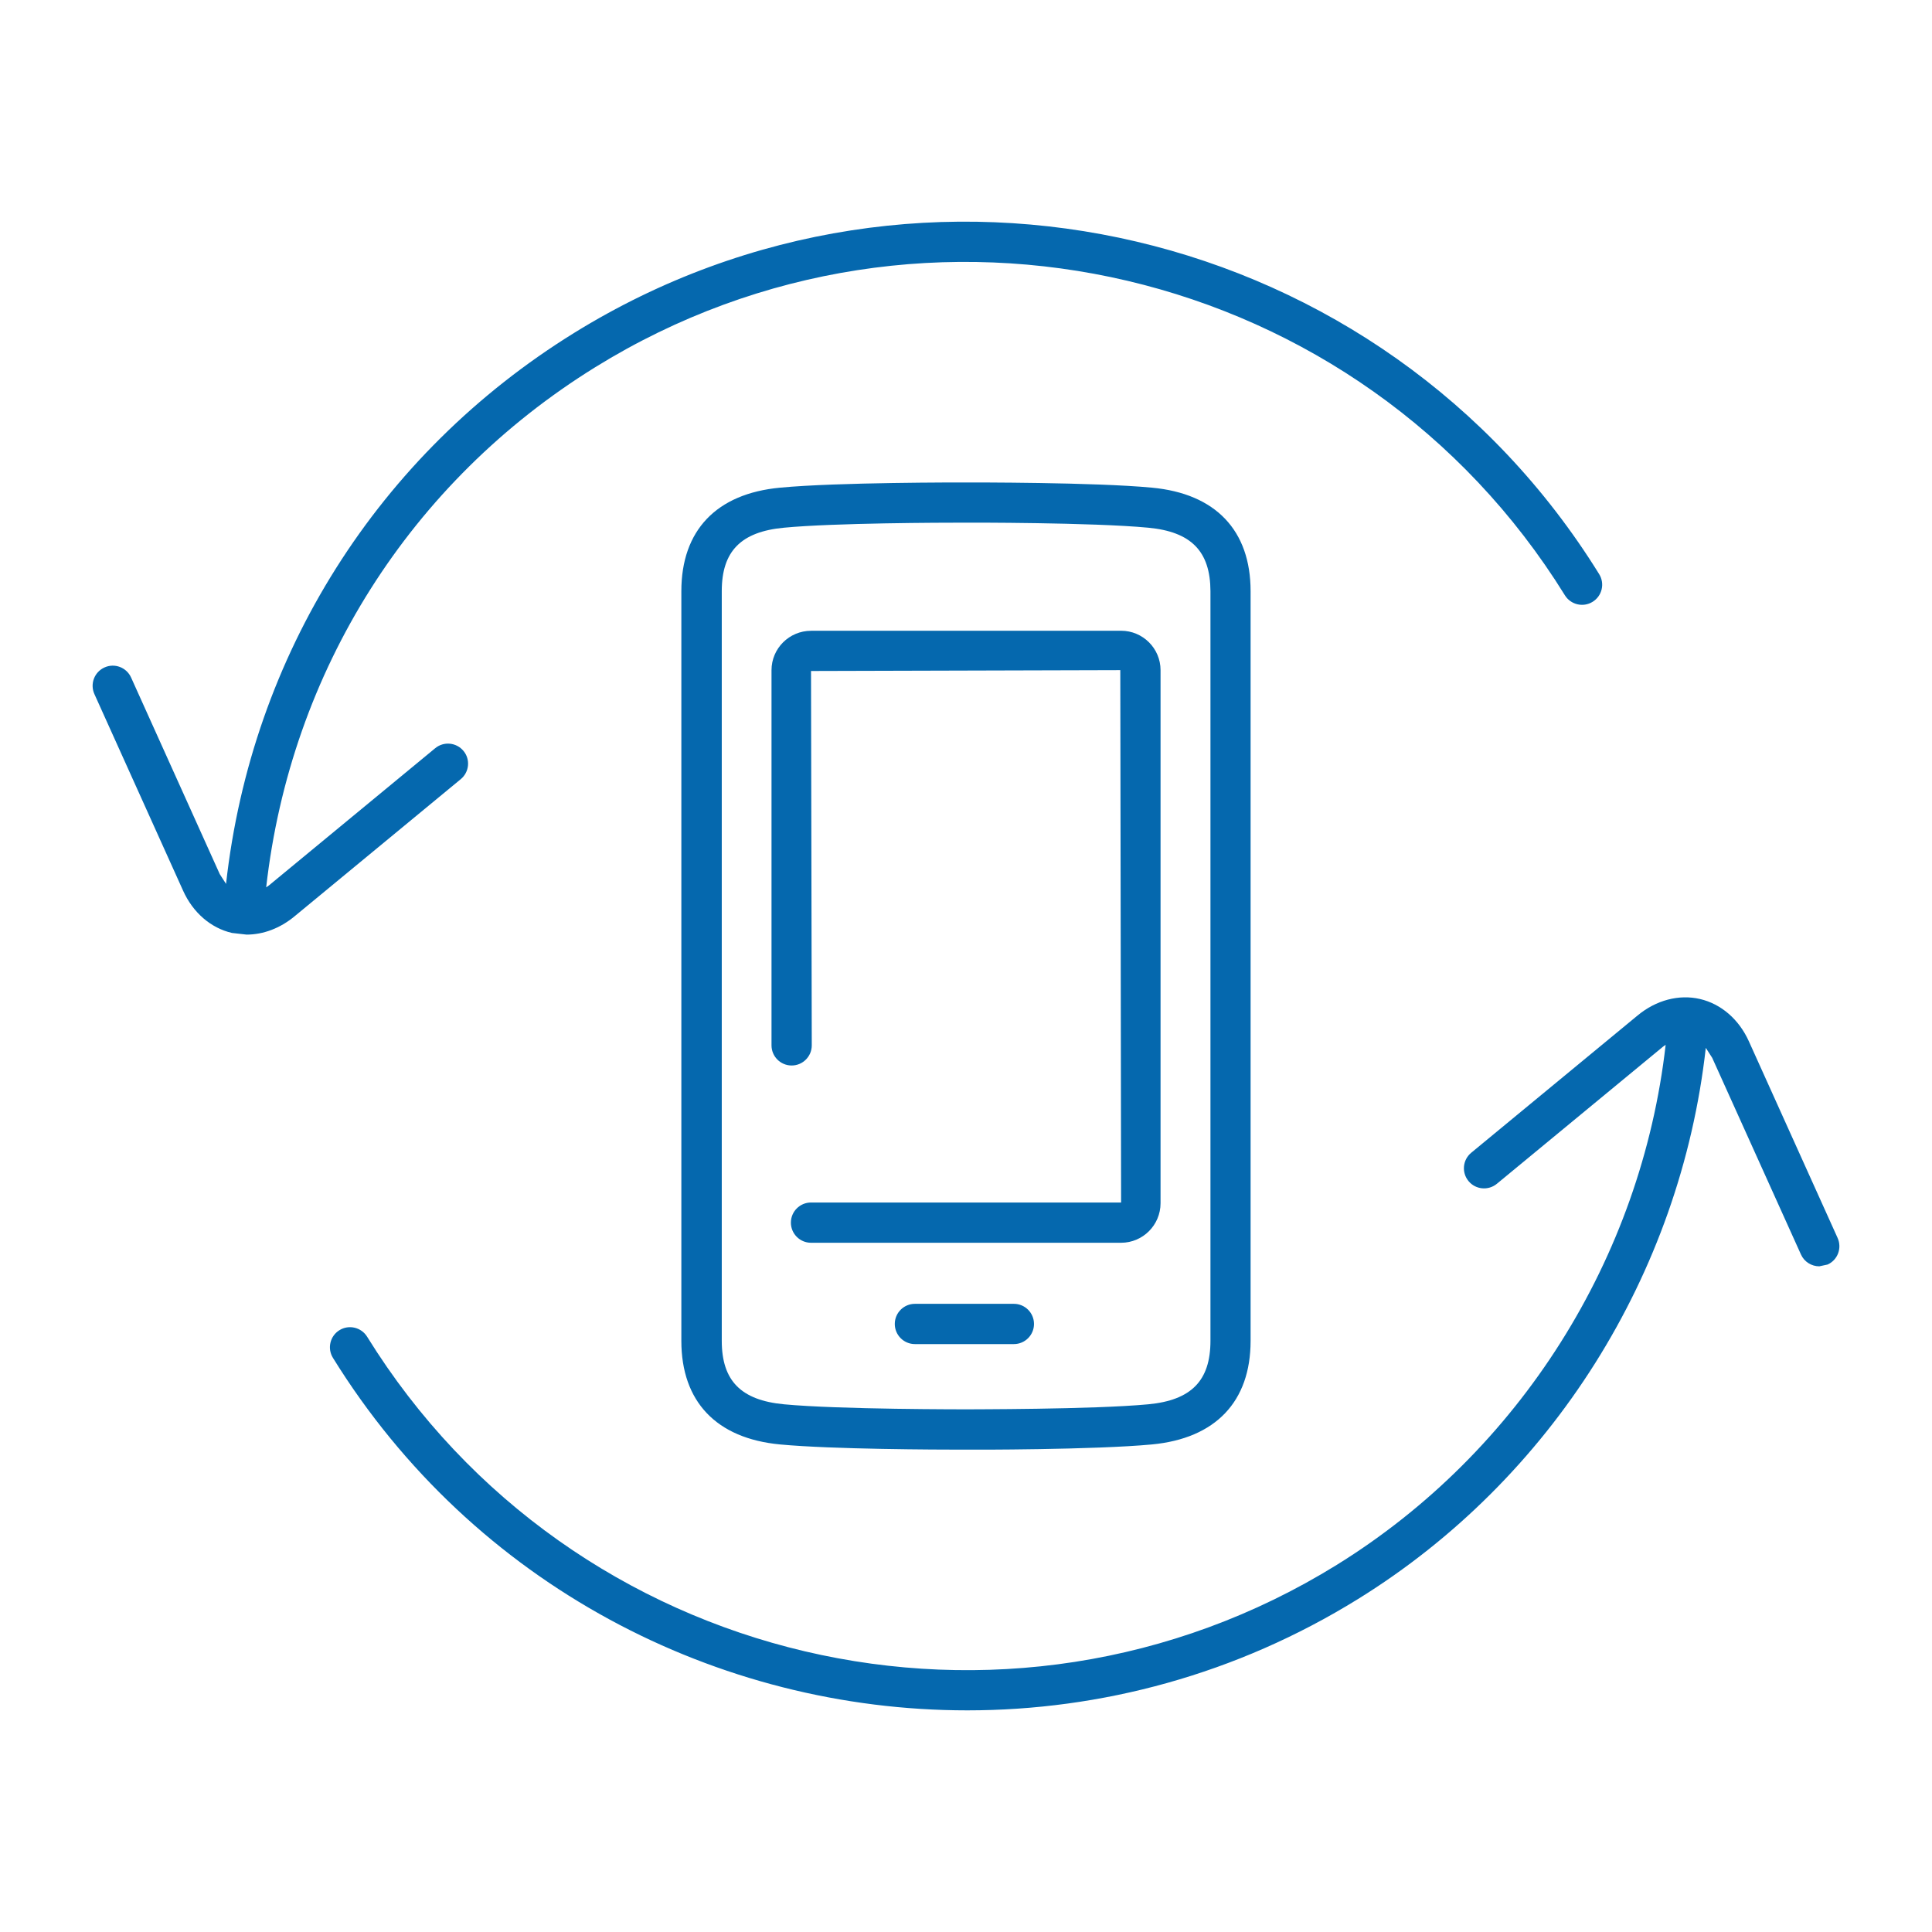 <svg xmlns="http://www.w3.org/2000/svg" viewBox="0 0 36 36" enable-background="new 0 0 36 36"><path fill="none" d="M0 0h36v36h-36z"/><path d="M8.585 14.519l-3.1 2.558c-.266.22-.58.338-.89.338l-.273-.031c-.394-.091-.727-.379-.911-.789l-1.652-3.662c-.085-.189-.001-.411.188-.496.189-.086.411-.001.496.188l1.652 3.663.117.182c.476-4.268 2.835-8.007 6.485-10.266 6.505-4.026 15.073-2.011 19.101 4.494.109.176.055.407-.122.516-.176.109-.407.054-.516-.121-3.809-6.153-11.914-8.06-18.068-4.251-3.447 2.134-5.676 5.662-6.132 9.692l.048-.033 3.101-2.559c.16-.132.396-.109.528.051.131.158.108.394-.052.526zm25.656 8.548l-1.653-3.663c-.185-.41-.517-.697-.911-.789-.391-.091-.817.02-1.163.307l-3.1 2.558c-.16.132-.182.368-.05.528.132.16.369.181.528.05l3.1-2.558.045-.031c-.454 3.978-2.72 7.579-6.128 9.69-6.154 3.81-14.259 1.902-18.068-4.251-.109-.176-.34-.231-.516-.122s-.23.34-.121.516c2.622 4.236 7.17 6.568 11.82 6.568 2.491 0 5.011-.669 7.28-2.074 3.611-2.236 6.009-6.054 6.481-10.271l.12.187 1.653 3.663c.062.139.199.221.342.221l.154-.033c.189-.084.272-.307.187-.496zm-12.775-13.98c1.185.111 1.837.796 1.837 1.929v13.969c0 1.132-.653 1.818-1.838 1.93-1.073.101-3.362.099-3.461.097h-.08c-.429 0-2.415-.005-3.39-.097-1.186-.112-1.838-.798-1.838-1.93v-13.969c0-1.133.653-1.818 1.839-1.929 1.073-.102 3.366-.097 3.466-.097.096 0 2.392-.005 3.465.097zm-.07.746c-1.038-.099-3.373-.095-3.393-.094h-.06c-.374 0-2.392.004-3.335.094-.802.075-1.159.439-1.159 1.182v13.969c0 .743.357 1.107 1.159 1.183 1.037.098 3.376.093 3.399.094.023-.002 2.353.004 3.39-.094.801-.076 1.158-.44 1.158-1.183v-13.968c-.002-.743-.359-1.108-1.159-1.183zm-2.504 14.462h-1.844c-.207 0-.375.168-.375.375s.168.375.375.375h1.844c.207 0 .375-.168.375-.375s-.168-.375-.375-.375zm-3.78-12.541c-.406 0-.736.329-.736.734v6.991c0 .207.168.375.375.375s.375-.168.375-.375l-.014-6.976 5.763-.016.015 9.92h-5.778c-.207 0-.375.168-.375.375s.168.375.375.375h5.778c.405 0 .735-.33.735-.737v-9.933c0-.405-.33-.734-.735-.734h-5.778z" fill="#0568ae"/></svg>